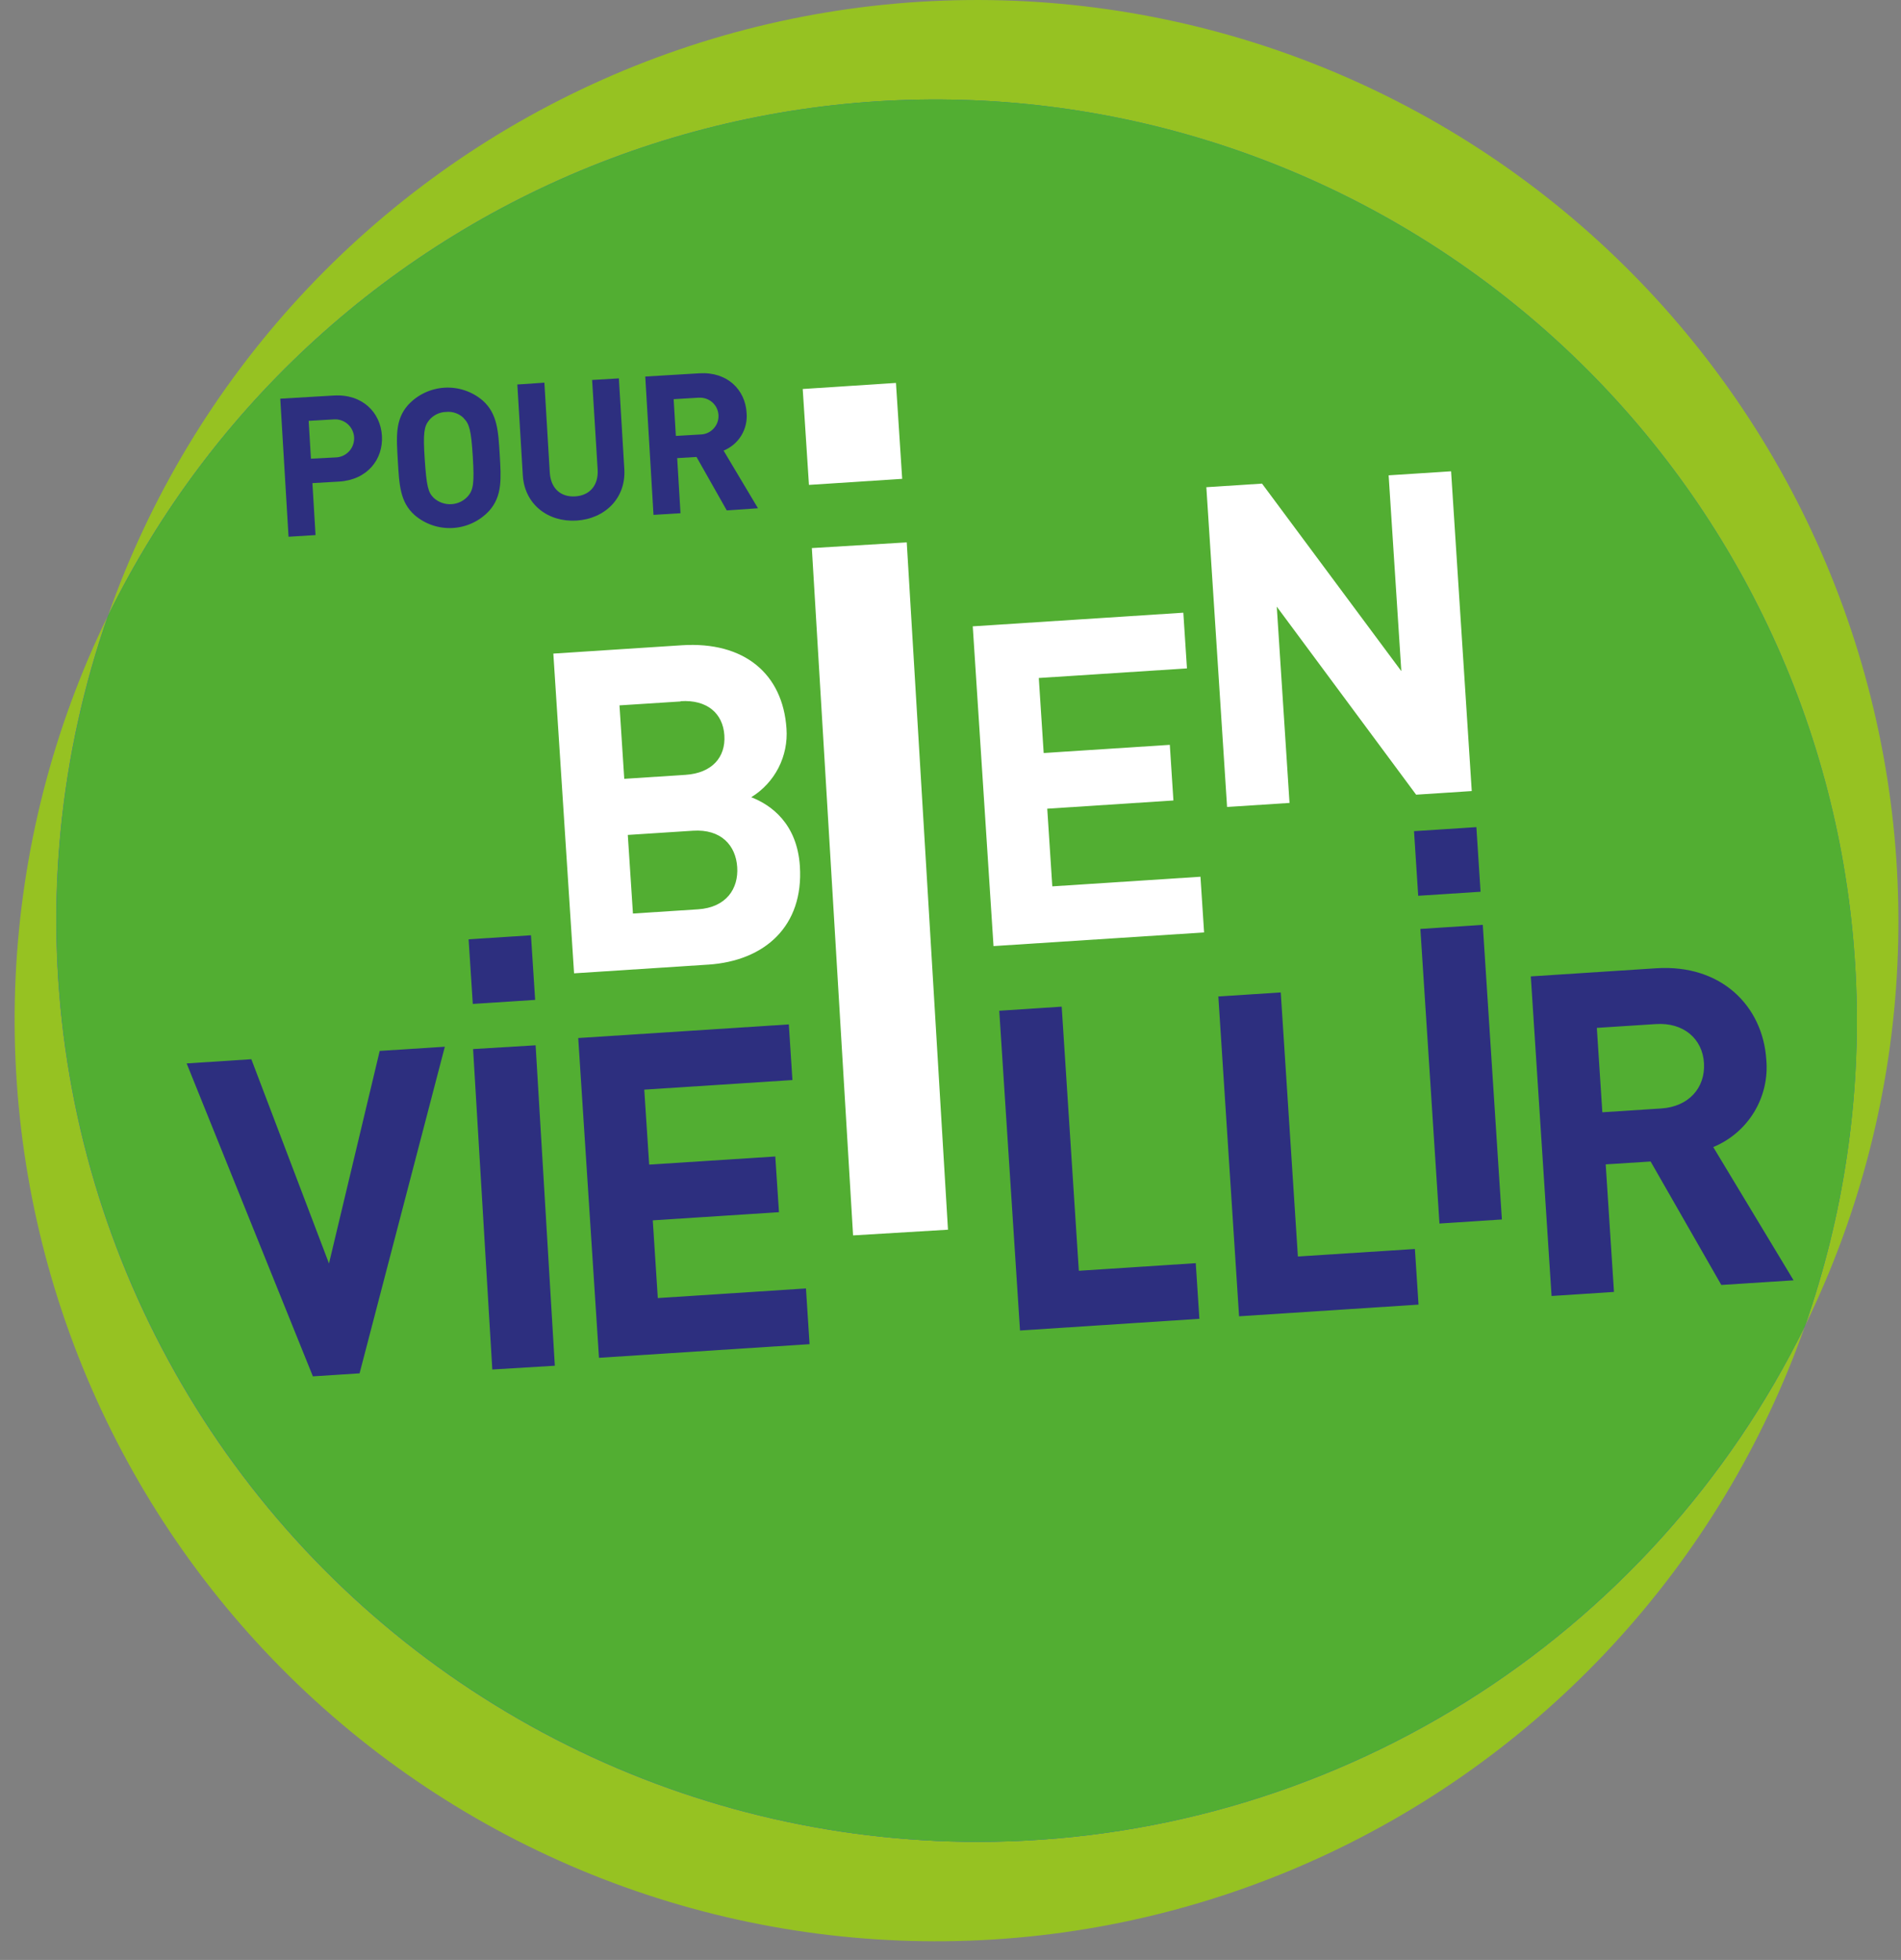 <svg width="65" height="67" viewBox="0 0 65 67" fill="none" xmlns="http://www.w3.org/2000/svg">
<rect x="0" y="0" width="65" height="67" fill="#808080" stroke="none"/>
<path d="M33.42 62.963C28.39 62.96 23.434 61.753 18.965 59.443C14.497 57.133 10.646 53.787 7.735 49.685C4.825 45.582 2.938 40.843 2.233 35.862C1.529 30.881 2.026 25.805 3.685 21.056C1.805 24.912 0.733 29.11 0.534 33.395C0.335 37.68 1.013 41.961 2.526 45.974C4.04 49.988 6.357 53.65 9.336 56.736C12.315 59.823 15.892 62.268 19.85 63.923C23.807 65.578 28.061 66.407 32.35 66.36C36.639 66.313 40.873 65.391 44.794 63.649C48.714 61.908 52.237 59.384 55.147 56.233C58.057 53.082 60.294 49.37 61.718 45.324C59.126 50.616 55.1 55.075 50.099 58.193C45.098 61.311 39.322 62.964 33.429 62.963" fill="#96C222"/>
<path d="M31.977 3.416C37.008 3.417 41.965 4.622 46.435 6.931C50.905 9.241 54.757 12.586 57.669 16.689C60.58 20.792 62.468 25.532 63.172 30.513C63.877 35.495 63.378 40.572 61.719 45.322C63.601 41.466 64.676 37.267 64.877 32.981C65.079 28.695 64.403 24.413 62.89 20.398C61.378 16.383 59.061 12.719 56.082 9.631C53.103 6.543 49.525 4.096 45.567 2.44C41.609 0.784 37.354 -0.045 33.063 0.002C28.773 0.049 24.538 0.972 20.617 2.715C16.696 4.457 13.172 6.982 10.262 10.135C7.352 13.288 5.117 17.002 3.693 21.049C6.287 15.757 10.313 11.298 15.314 8.18C20.316 5.062 26.091 3.409 31.985 3.41" fill="#96C222"/>
<g style="mix-blend-mode:multiply">
<path d="M33.42 62.963C39.315 62.966 45.093 61.314 50.095 58.195C55.098 55.077 59.125 50.617 61.718 45.324C64.375 37.743 64.036 29.433 60.769 22.094C57.503 14.755 51.556 8.941 44.145 5.841C36.734 2.741 28.419 2.589 20.9 5.416C13.38 8.244 7.225 13.837 3.693 21.052C2.034 25.8 1.535 30.877 2.239 35.857C2.943 40.838 4.829 45.577 7.739 49.68C10.649 53.783 14.499 57.13 18.966 59.44C23.434 61.751 28.39 62.959 33.42 62.963Z" fill="#3375BA"/>
</g>
<path d="M33.42 62.963C39.315 62.966 45.093 61.314 50.095 58.195C55.098 55.077 59.125 50.617 61.718 45.324C64.375 37.743 64.036 29.433 60.769 22.094C57.503 14.755 51.556 8.941 44.145 5.841C36.734 2.741 28.419 2.589 20.9 5.416C13.38 8.244 7.225 13.837 3.693 21.052C2.034 25.8 1.535 30.877 2.239 35.857C2.943 40.838 4.829 45.577 7.739 49.68C10.649 53.783 14.499 57.13 18.966 59.44C23.434 61.751 28.39 62.959 33.42 62.963" fill="#52AE32"/>
<path d="M11.59 16.463L10.682 16.515L10.789 18.291L9.866 18.348L9.583 13.629L11.412 13.521C12.387 13.462 13.011 14.096 13.059 14.897C13.107 15.699 12.563 16.404 11.594 16.463M11.416 14.337L10.554 14.387L10.632 15.68L11.5 15.636C11.585 15.631 11.669 15.608 11.745 15.571C11.822 15.533 11.891 15.48 11.947 15.416C12.004 15.352 12.047 15.277 12.074 15.196C12.102 15.115 12.113 15.03 12.108 14.944C12.102 14.859 12.08 14.776 12.042 14.699C12.005 14.622 11.952 14.554 11.888 14.497C11.824 14.441 11.749 14.398 11.668 14.37C11.587 14.342 11.502 14.331 11.416 14.337Z" fill="#2D2F7F"/>
<path d="M16.731 17.457C16.408 17.808 15.962 18.021 15.485 18.049C15.009 18.078 14.54 17.92 14.178 17.609C13.674 17.162 13.651 16.563 13.603 15.755C13.555 14.948 13.504 14.351 13.952 13.845C14.275 13.494 14.722 13.282 15.198 13.253C15.674 13.225 16.142 13.382 16.505 13.692C17.009 14.142 17.038 14.739 17.087 15.546C17.135 16.354 17.179 16.95 16.731 17.457ZM15.854 14.291C15.775 14.214 15.68 14.155 15.575 14.119C15.471 14.083 15.359 14.07 15.249 14.082C15.138 14.085 15.028 14.112 14.928 14.162C14.828 14.211 14.74 14.281 14.67 14.368C14.502 14.578 14.461 14.799 14.523 15.707C14.586 16.616 14.636 16.831 14.829 17.019C14.91 17.094 15.006 17.152 15.111 17.189C15.215 17.226 15.326 17.242 15.436 17.235C15.547 17.229 15.655 17.2 15.754 17.151C15.853 17.101 15.941 17.032 16.013 16.948C16.181 16.739 16.223 16.515 16.166 15.609C16.11 14.703 16.047 14.485 15.854 14.297" fill="#2D2F7F"/>
<path d="M19.711 17.796C18.742 17.854 17.934 17.245 17.876 16.243L17.689 13.144L18.614 13.081L18.798 16.149C18.83 16.693 19.169 16.998 19.665 16.969C20.161 16.94 20.468 16.595 20.435 16.05L20.246 12.989L21.161 12.935L21.347 16.036C21.408 17.036 20.677 17.737 19.711 17.796Z" fill="#2D2F7F"/>
<path d="M24.85 17.448L23.816 15.621L23.155 15.661L23.268 17.544L22.345 17.601L22.063 12.872L23.913 12.761C24.873 12.703 25.482 13.326 25.528 14.113C25.552 14.384 25.489 14.656 25.348 14.888C25.206 15.121 24.993 15.301 24.741 15.404L25.917 17.375L24.85 17.448ZM23.902 13.594L23.034 13.646L23.109 14.902L23.975 14.851C24.058 14.847 24.138 14.826 24.213 14.79C24.287 14.754 24.354 14.703 24.408 14.642C24.463 14.58 24.506 14.508 24.533 14.43C24.56 14.352 24.571 14.27 24.566 14.187C24.561 14.105 24.541 14.024 24.505 13.95C24.469 13.875 24.418 13.809 24.357 13.754C24.295 13.699 24.223 13.657 24.145 13.63C24.067 13.603 23.984 13.591 23.902 13.596" fill="#2D2F7F"/>
<path d="M24.203 32.976L19.629 33.273L18.92 22.343L23.314 22.058C25.448 21.92 26.768 23.035 26.892 24.908C26.925 25.372 26.83 25.836 26.618 26.249C26.405 26.663 26.083 27.01 25.687 27.253C26.367 27.517 27.256 28.153 27.35 29.612C27.482 31.654 26.157 32.849 24.212 32.976M23.274 23.979L21.182 24.113L21.345 26.624L23.437 26.488C24.343 26.429 24.816 25.889 24.768 25.138C24.72 24.387 24.178 23.912 23.274 23.97M23.692 28.398L21.466 28.542L21.642 31.229L23.866 31.085C24.835 31.022 25.256 30.377 25.207 29.641C25.159 28.904 24.661 28.335 23.692 28.398Z" fill="white"/>
<path d="M31.004 18.541L27.759 18.736L29.169 42.232L32.414 42.037L31.004 18.541Z" fill="white"/>
<path d="M30.635 13.09L27.447 13.298L27.66 16.576L30.848 16.369L30.635 13.09Z" fill="white"/>
<path d="M33.971 32.342L33.261 21.411L40.461 20.945L40.585 22.849L35.519 23.177L35.686 25.741L39.999 25.462L40.122 27.364L35.808 27.645L35.981 30.3L41.047 29.971L41.171 31.875L33.971 32.342Z" fill="white"/>
<path d="M48.421 27.166L43.656 20.738L44.092 27.448L41.957 27.586L41.248 16.655L43.152 16.532L47.915 22.943L47.481 16.249L49.616 16.111L50.323 27.042L48.421 27.166Z" fill="white"/>
<path d="M12.295 46.947L10.698 47.05L6.382 36.353L8.594 36.209L11.249 43.192L12.983 35.925L15.21 35.782L12.295 46.947Z" fill="#2D2F7F"/>
<path d="M18.314 35.733L16.176 35.862L16.833 46.816L18.971 46.687L18.314 35.733Z" fill="#2D2F7F"/>
<path d="M20.481 46.416L19.771 35.485L26.972 35.019L27.095 36.921L22.029 37.249L22.197 39.812L26.509 39.534L26.635 41.438L22.32 41.717L22.492 44.374L27.558 44.045L27.681 45.95L20.481 46.416Z" fill="#2D2F7F"/>
<path d="M42.367 44.997L41.658 34.064L43.792 33.926L44.378 42.953L48.379 42.696L48.503 44.598L42.367 44.997Z" fill="#2D2F7F"/>
<path d="M34.877 45.483L34.167 34.552L36.302 34.412L36.888 43.441L40.886 43.181L41.01 45.083L34.877 45.483Z" fill="#2D2F7F"/>
<path d="M50.7 31.616L48.566 31.755L49.219 41.826L51.353 41.687L50.7 31.616Z" fill="#2D2F7F"/>
<path d="M58.856 43.926L56.439 39.706L54.903 39.804L55.186 44.164L53.052 44.303L52.342 33.378L56.628 33.1C58.854 32.955 60.271 34.391 60.394 36.217C60.452 36.845 60.306 37.474 59.98 38.013C59.653 38.552 59.163 38.972 58.58 39.212L61.327 43.767L58.856 43.926ZM56.611 35.008L54.6 35.138L54.788 38.023L56.799 37.893C57.737 37.833 58.31 37.192 58.264 36.349C58.218 35.506 57.557 34.945 56.619 35.008" fill="#2D2F7F"/>
<path d="M50.481 28.275L48.349 28.413L48.492 30.622L50.624 30.484L50.481 28.275Z" fill="#2D2F7F"/>
<path d="M18.155 31.972L16.023 32.11L16.166 34.319L18.298 34.181L18.155 31.972Z" fill="#2D2F7F"/>
</svg>
